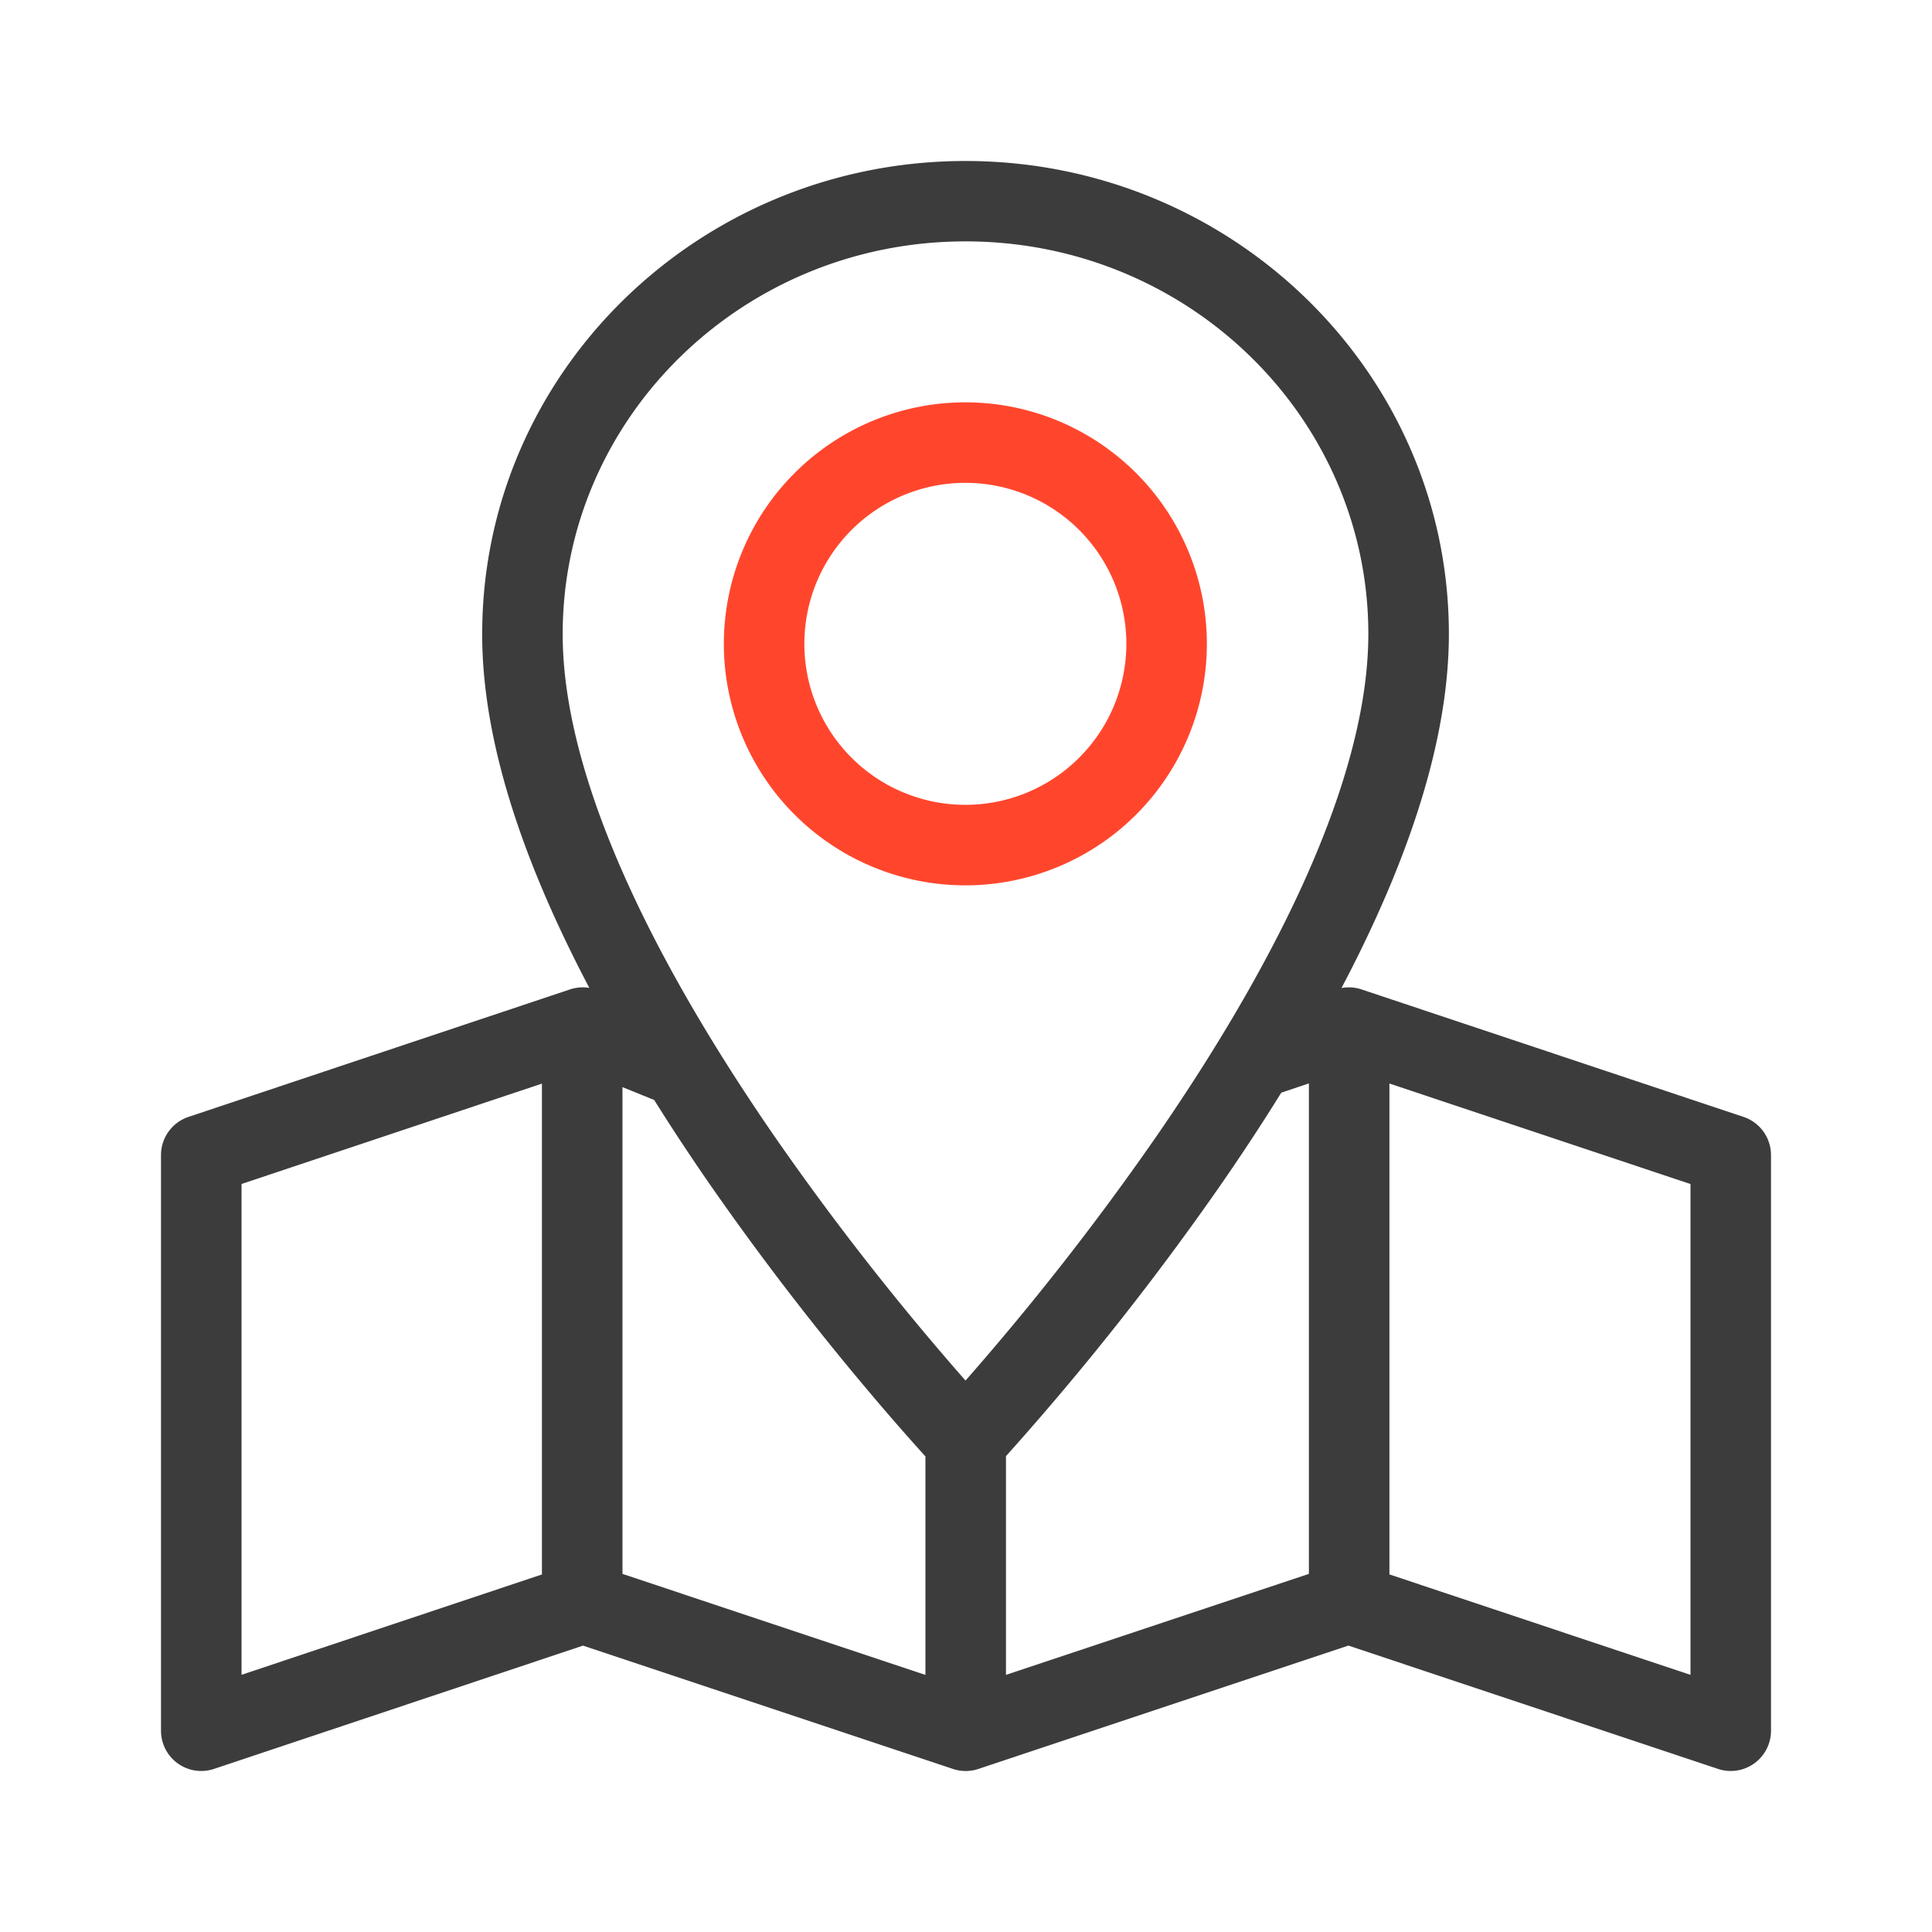 <svg xmlns="http://www.w3.org/2000/svg" width="48" height="48" fill="none" viewBox="0 0 48 48">
  <g fill-rule="evenodd" class="map" clip-rule="evenodd">
    <path fill="#FF462D" d="M23.984 11.996a4 4 0 1 0 0 8 4 4 0 0 0 0-8Zm-6 4a6 6 0 1 1 12 0 6 6 0 1 1-12 0Z" class="secondary"/>
    <path fill="#3D3C3C" d="M13.98 15.75c0-5.364 4.465-9.753 10.008-9.753 5.544 0 10.008 4.39 10.008 9.754 0 1.875-.626 4.017-1.63 6.225-1 2.196-2.34 4.388-3.696 6.344a67.573 67.573 0 0 1-4.682 5.98 67.435 67.435 0 0 1-4.685-5.98c-1.356-1.957-2.697-4.148-3.696-6.344-1.004-2.208-1.629-4.35-1.627-6.224v-.001Zm9.012 20.435a63.525 63.525 0 0 1-1.492-1.714 69.485 69.485 0 0 1-3.842-5.014 55.213 55.213 0 0 1-1.405-2.128l-.788-.32v12.094l7.527 2.51v-5.428Zm-8.35-11.641a33.257 33.257 0 0 1-.857-1.743c-1.06-2.329-1.808-4.77-1.805-7.05C11.98 9.241 17.382 4 23.988 4c6.607 0 12.009 5.242 12.009 11.75 0 2.281-.75 4.722-1.81 7.052a33.33 33.33 0 0 1-.858 1.745c.165-.03.337-.019.498.035l9.49 3.167a1 1 0 0 1 .683.948V43a1 1 0 0 1-1.317.948L33.5 40.884l-9.187 3.063a.996.996 0 0 1-.639.001l-9.19-3.063-9.167 3.063A1 1 0 0 1 4 43V28.697a1 1 0 0 1 .683-.948l9.477-3.167a1 1 0 0 1 .482-.038Zm17.191 2.603c-.496.8-1.008 1.574-1.518 2.31a69.546 69.546 0 0 1-5.322 6.72v5.435l7.526-2.509V26.917l-.674.226-.012.004Zm2.687 11.97V26.92L42 29.417v12.195l-7.48-2.496ZM6 29.416l7.464-2.494v12.195L6.001 41.61V29.417Z" class="primary"/>
  </g>
</svg>
